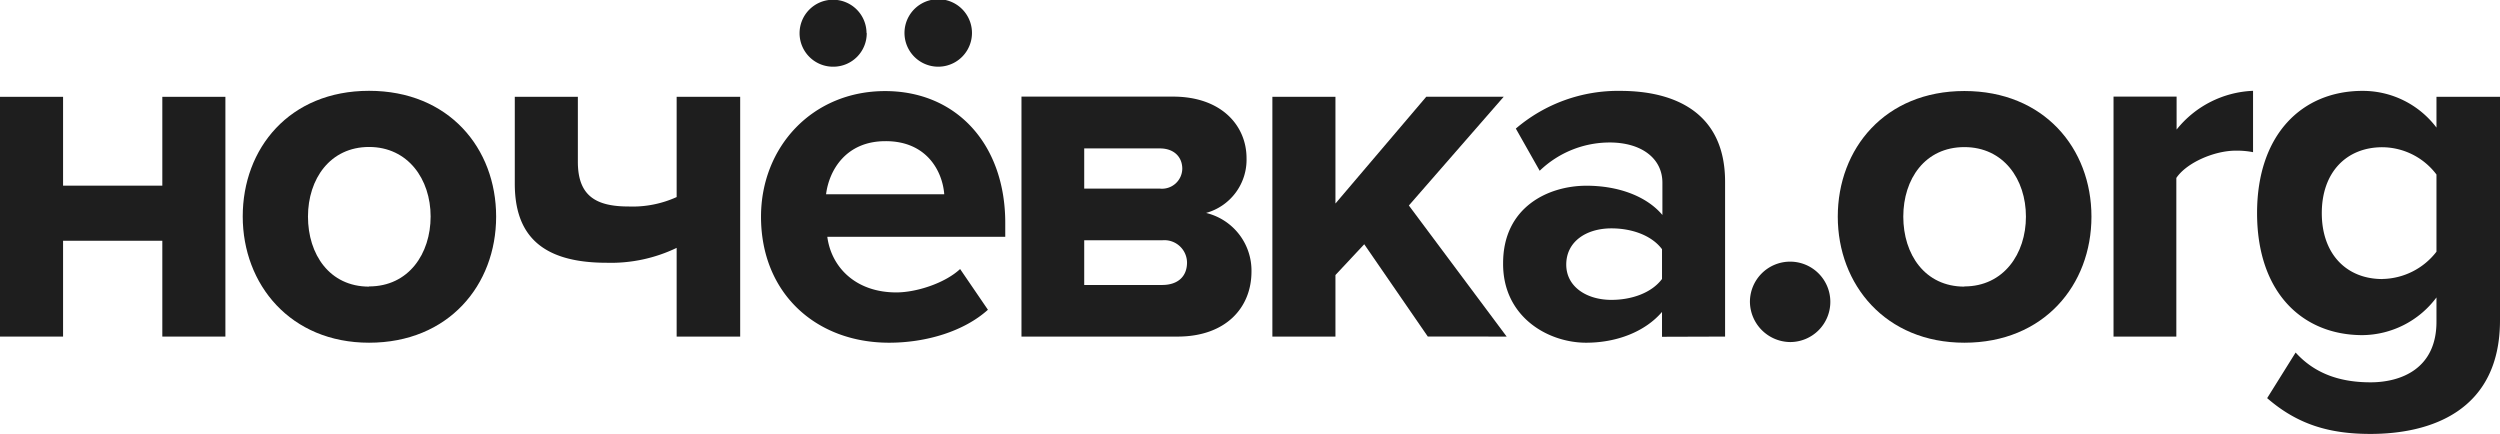 <svg xmlns="http://www.w3.org/2000/svg" width="379.33" height="65.84" viewBox="0 0 379.33 65.84">
  <defs>
    <style>
      .a {
        fill: #1e1e1e;
      }
    </style>
  </defs>
  <g>
    <path class="a" d="M9.57,51.07V36.53H24.63V51.07H34.2V14.69H24.63V28.17H9.57V14.69H0V51.07Z"/>
    <path class="a" d="M56,52c12.05,0,19.28-8.74,19.28-19.13S68.09,13.78,56,13.78,36.83,22.52,36.83,32.84,44.06,52,56,52Zm0-8.51c-6,0-9.27-4.9-9.27-10.62S50.09,22.3,56,22.3s9.34,4.9,9.34,10.55S62,43.46,56,43.46Z"/>
    <path class="a" d="M78.11,14.69V27.87c0,7.53,3.77,12,13.94,12a23,23,0,0,0,10.62-2.26V51.07h9.64V14.69h-9.64V29.9a16.19,16.19,0,0,1-7.31,1.43c-5,0-7.68-1.66-7.68-6.78V14.69Z"/>
    <path class="a" d="M147.48,5a5.12,5.12,0,0,0-10.24,0,5.12,5.12,0,0,0,10.24,0Zm-16,0a5.08,5.08,0,1,0-5,5.12A5.06,5.06,0,0,0,131.51,5ZM134.9,52c5.65,0,11.37-1.73,15-5l-4.22-6.18C143.34,43,139,44.37,136,44.37c-6.18,0-9.87-3.84-10.47-8.44h27V33.82c0-11.9-7.38-20-18.23-20-11.07,0-18.83,8.51-18.83,19.06C115.47,44.52,123.83,52,134.9,52Zm8.36-22.52H125.34c.45-3.62,3-8.06,9-8.06C140.63,21.39,143,26,143.27,29.45Z"/>
    <path class="a" d="M178.67,51.07c7.31,0,11.22-4.37,11.22-9.87A9,9,0,0,0,183,32.31,8.38,8.38,0,0,0,189.14,24c0-4.9-3.77-9.34-11.15-9.34h-23V51.07Zm-2.34-7.83H164.51V36.46h11.83a3.43,3.43,0,0,1,3.77,3.39C180.1,42,178.67,43.24,176.33,43.24ZM176,28.62H164.51v-6.1H176c2.11,0,3.39,1.28,3.39,3.09A3.08,3.08,0,0,1,176,28.62Z"/>
    <path class="a" d="M228.61,51.07,213.77,31.18l14.39-16.5H216.41l-13.78,16.2V14.69h-9.57V51.07h9.57V41.73L207,37.06l9.64,14Z"/>
    <path class="a" d="M261.75,51.07V27.57c0-10.47-7.61-13.78-15.89-13.78A23.87,23.87,0,0,0,230,19.51l3.62,6.4a15.31,15.31,0,0,1,10.62-4.29c4.82,0,8,2.41,8,6.1v4.9c-2.41-2.86-6.7-4.44-11.52-4.44-5.8,0-12.65,3.24-12.65,11.75C228,48.06,234.86,52,240.66,52c4.75,0,9-1.73,11.52-4.67v3.77ZM244.5,45.5c-3.77,0-6.85-2-6.85-5.35,0-3.54,3.09-5.5,6.85-5.5,3.09,0,6.1,1.05,7.68,3.16v4.52C250.6,44.44,247.59,45.5,244.5,45.5Z"/>
    <path class="a" d="M271.62,51.9a6.1,6.1,0,1,0-6.1-6.1A6.17,6.17,0,0,0,271.62,51.9Z"/>
    <path class="a" d="M298.06,52c12.05,0,19.28-8.74,19.28-19.13s-7.23-19.06-19.28-19.06-19.21,8.74-19.21,19.06S286.08,52,298.06,52Zm0-8.51c-6,0-9.27-4.9-9.27-10.62s3.31-10.55,9.27-10.55,9.34,4.9,9.34,10.55S304,43.46,298.06,43.46Z"/>
    <path class="a" d="M330.22,51.07V27c1.58-2.34,5.8-4.14,9-4.14a12.71,12.71,0,0,1,2.64.23V13.78a15.64,15.64,0,0,0-11.6,5.88v-5h-9.57V51.07Z"/>
    <path class="a" d="M359.67,65.84c9,0,19.66-3.39,19.66-17.25V14.69h-9.64v4.67a14,14,0,0,0-11.22-5.57c-9.19,0-16,6.63-16,18.53,0,12.13,6.93,18.53,16,18.53a14.17,14.17,0,0,0,11.22-5.72v3.69c0,7.16-5.42,9.19-10,9.19s-8.44-1.28-11.37-4.52L344,60.41C348.6,64.4,353.42,65.84,359.67,65.84Zm1.81-23.5c-5.42,0-9.19-3.77-9.19-10s3.77-10,9.19-10a10.37,10.37,0,0,1,8.21,4.14V38.19A10.59,10.59,0,0,1,361.48,42.33Z"/>
  </g>
</svg>
